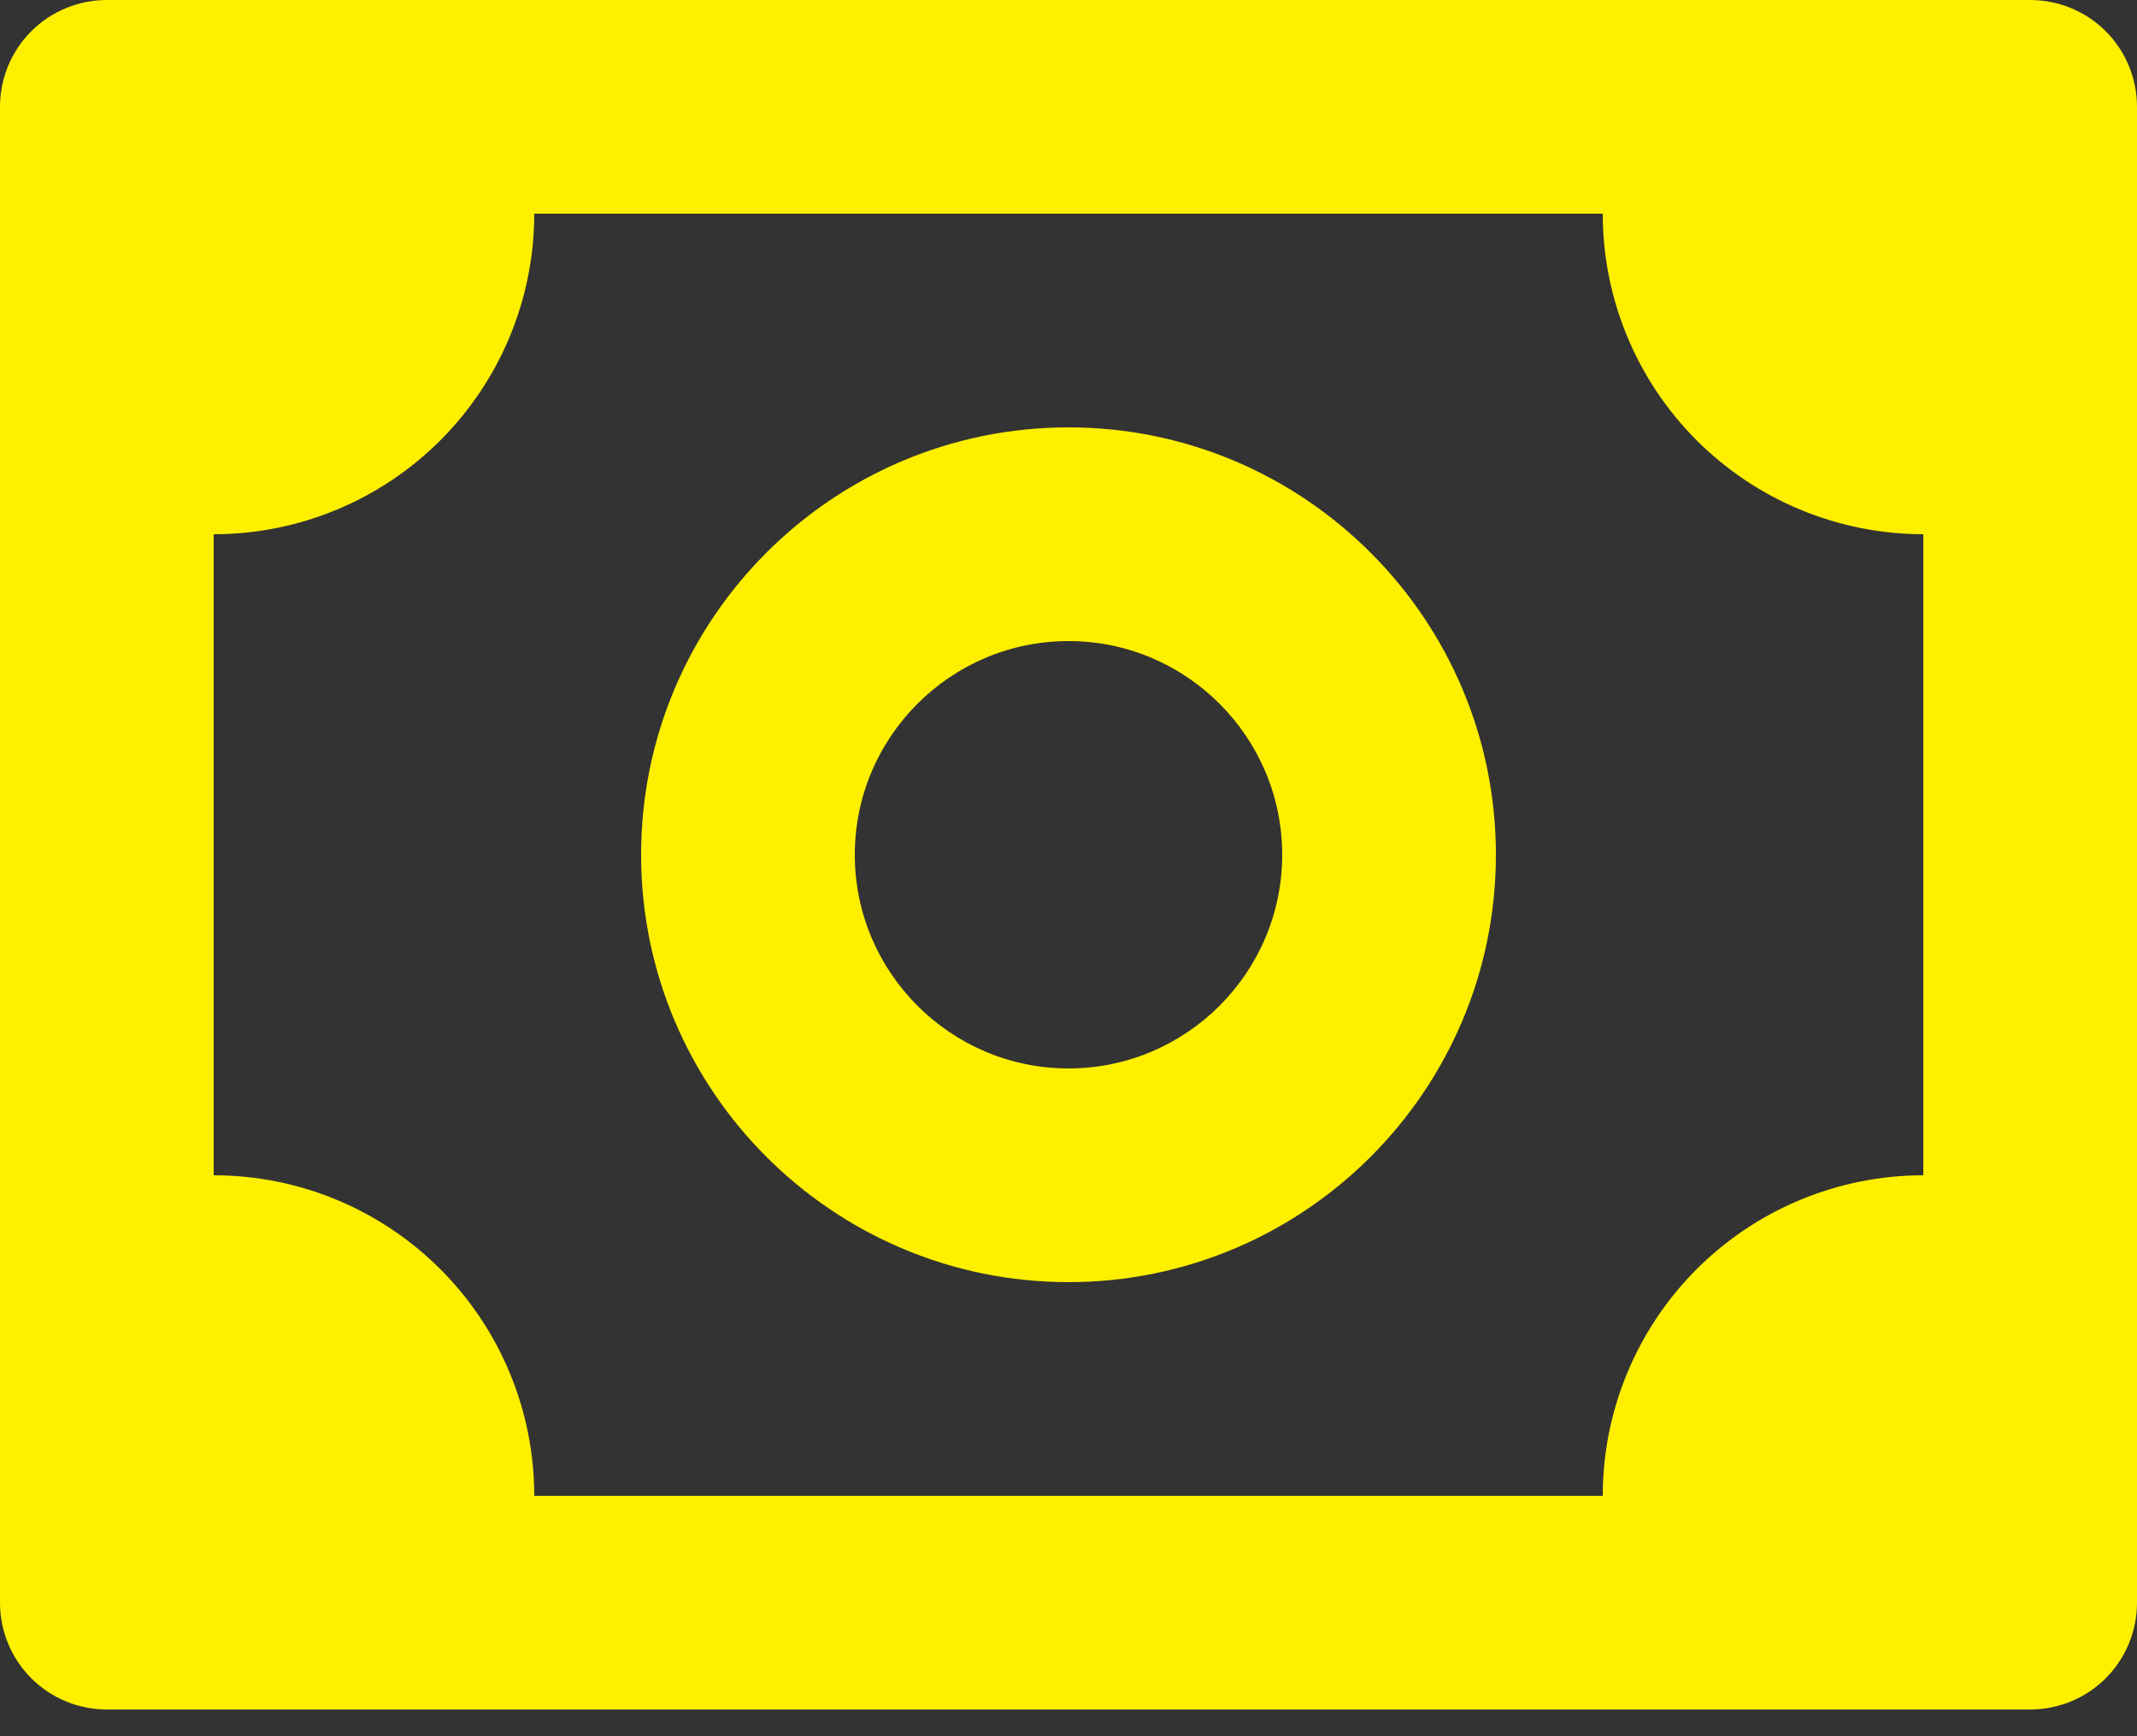 <svg width="16" height="13" viewBox="0 0 16 13" fill="none" xmlns="http://www.w3.org/2000/svg">
<rect x="0" y="0" width="16" height="13" fill="#333333" stroke="none"/>
<path d="M15.2 0H0.8C0.588 0 0.384 0.084 0.234 0.234C0.084 0.384 0 0.588 0 0.8V12C0 12.212 0.084 12.416 0.234 12.566C0.384 12.716 0.588 12.8 0.8 12.8H15.2C15.412 12.8 15.616 12.716 15.766 12.566C15.916 12.416 16 12.212 16 12V0.8C16 0.588 15.916 0.384 15.766 0.234C15.616 0.084 15.412 0 15.2 0ZM14.4 8.8C13.764 8.8 13.153 9.053 12.703 9.503C12.253 9.953 12 10.563 12 11.2H4C4 10.563 3.747 9.953 3.297 9.503C2.847 9.053 2.237 8.8 1.6 8.8V4C2.237 4 2.847 3.747 3.297 3.297C3.747 2.847 4 2.237 4 1.6H12C12 2.237 12.253 2.847 12.703 3.297C13.153 3.747 13.764 4 14.4 4V8.8Z" fill="#FFF000"/>
<path d="M8 3.2C6.235 3.2 4.8 4.635 4.8 6.4C4.8 8.165 6.235 9.6 8 9.6C9.765 9.6 11.2 8.165 11.2 6.4C11.2 4.635 9.765 3.2 8 3.2ZM8 8C7.118 8 6.4 7.282 6.4 6.4C6.4 5.518 7.118 4.8 8 4.8C8.882 4.8 9.6 5.518 9.6 6.4C9.6 7.282 8.882 8 8 8Z" fill="#FFF000"/>
</svg>
